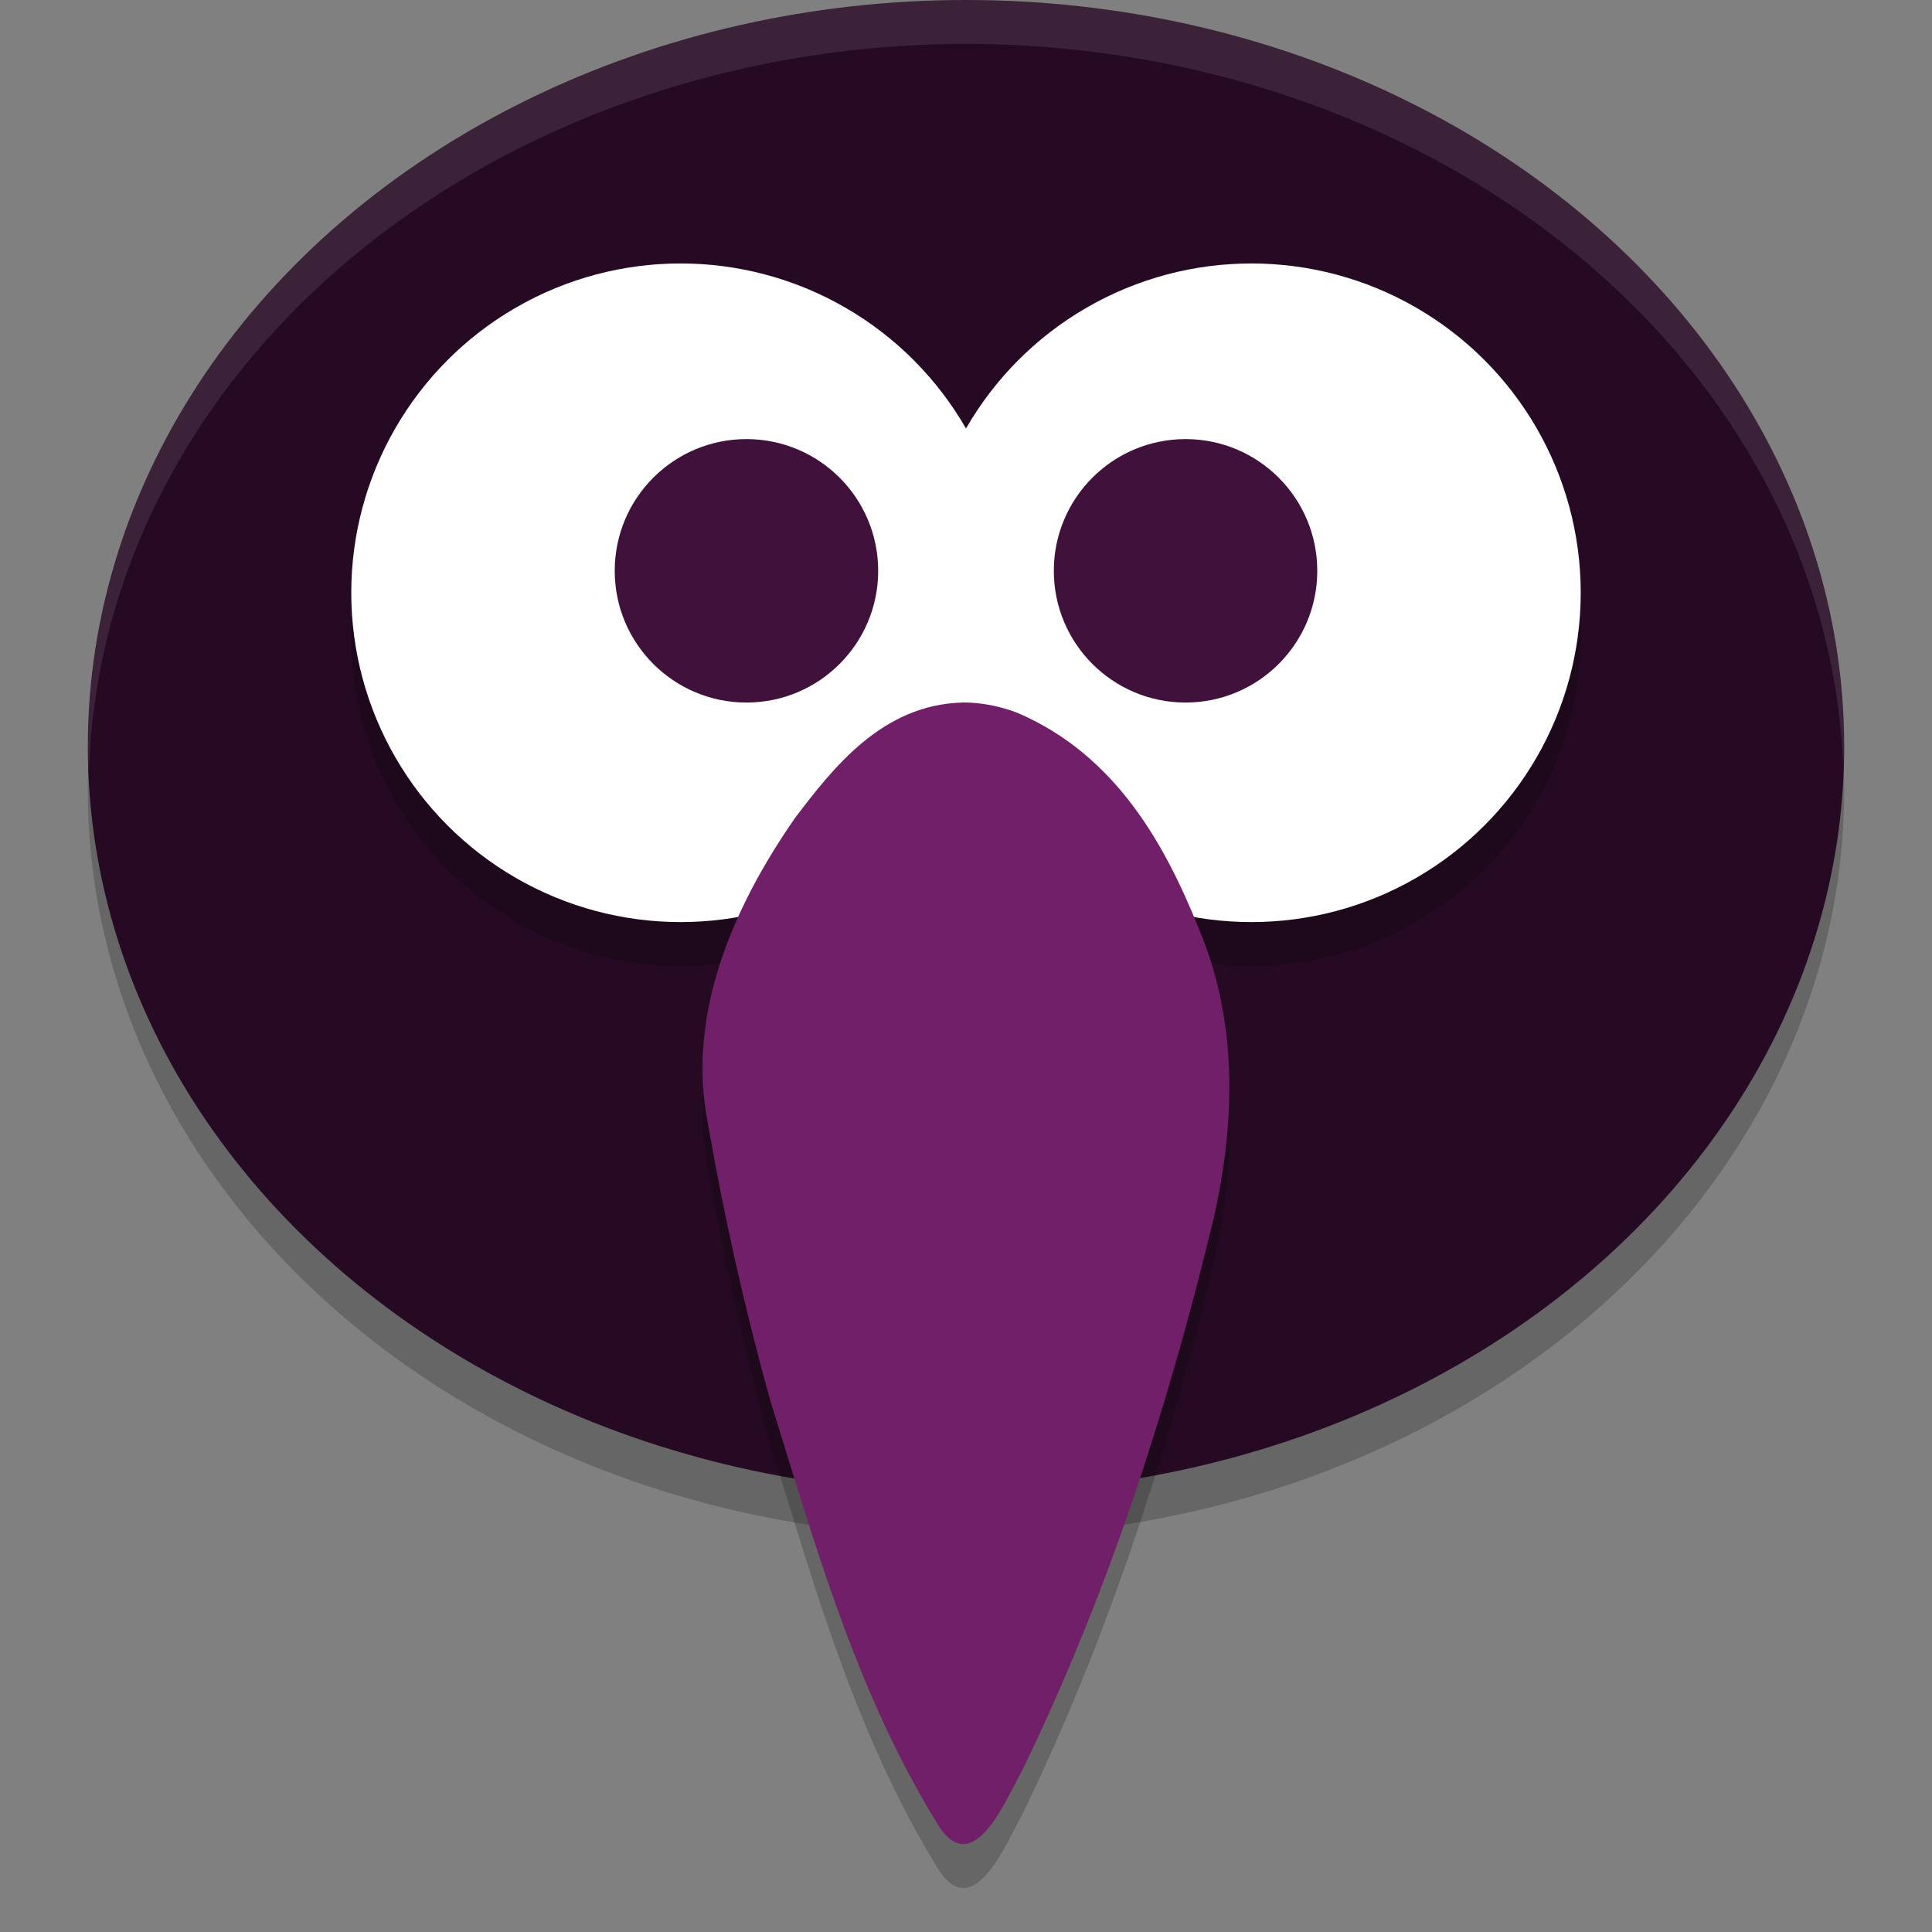 <svg xmlns="http://www.w3.org/2000/svg" width="22" height="22" version="1.1">
 <rect width="100%" height="100%" fill="#808080" stroke="none"/>
 <ellipse style="opacity:0.2" cx="11" cy="9" rx="10" ry="8.5"/>
 <ellipse style="fill:#260a23" cx="11" cy="8.5" rx="10" ry="8.5"/>
 <path style="opacity:0.2" d="M 7.75,3.5 A 3.75,3.75 0 0 0 4,7.25 3.75,3.75 0 0 0 7.75,11 3.75,3.75 0 0 0 11,9.113 3.75,3.75 0 0 0 14.25,11 3.75,3.75 0 0 0 18,7.25 3.75,3.75 0 0 0 14.25,3.5 3.75,3.75 0 0 0 11,5.387 3.75,3.75 0 0 0 7.75,3.5 Z"/>
 <circle style="fill:#ffffff" cx="7.75" cy="6.75" r="3.75"/>
 <circle style="fill:#ffffff" cx="14.25" cy="6.75" r="3.75"/>
 <circle style="fill:#3f113b" cx="8.5" cy="6.5" r="1.5"/>
 <circle style="fill:#3f113b" cx="13.5" cy="6.5" r="1.5"/>
 <path style="opacity:0.2" d="M 10.954,8.5 C 10.044,8.527 9.489,9.242 9.054,9.814 8.33,10.855 7.822,12.067 8.059,13.28 c 0.184,1.062 0.421,2.119 0.712,3.164 0.512,1.646 0.977,3.325 1.918,4.848 0.402,0.621 0.775,-0.322 0.945,-0.617 0.969,-1.989 1.643,-4.072 2.156,-6.171 0.277,-1.134 0.327,-2.332 -0.141,-3.437 -0.381,-0.946 -0.942,-1.971 -2.067,-2.451 -0.197,-0.074 -0.412,-0.118 -0.629,-0.116 z"/>
 <path style="fill:#701f68" d="m 10.954,8 c -0.91,0.027 -1.465,0.741 -1.9,1.313 -0.724,1.041 -1.232,2.253 -0.996,3.466 0.184,1.062 0.421,2.119 0.712,3.164 0.512,1.646 0.977,3.325 1.918,4.848 0.402,0.621 0.775,-0.322 0.945,-0.617 0.969,-1.989 1.643,-4.072 2.156,-6.171 0.277,-1.134 0.327,-2.332 -0.141,-3.437 -0.381,-0.946 -0.942,-1.971 -2.067,-2.451 -0.197,-0.074 -0.412,-0.118 -0.629,-0.116 z"/>
 <path style="opacity:0.1;fill:#ffffff" d="M 11,3.3489683e-7 A 10,8.5 0 0 0 1,8.5 10,8.5 0 0 0 1.013,8.791 10,8.5 0 0 1 11,0.5 10,8.5 0 0 1 20.987,8.709 10,8.5 0 0 0 21,8.5 10,8.5 0 0 0 11,3.3489683e-7 Z"/>
</svg>

